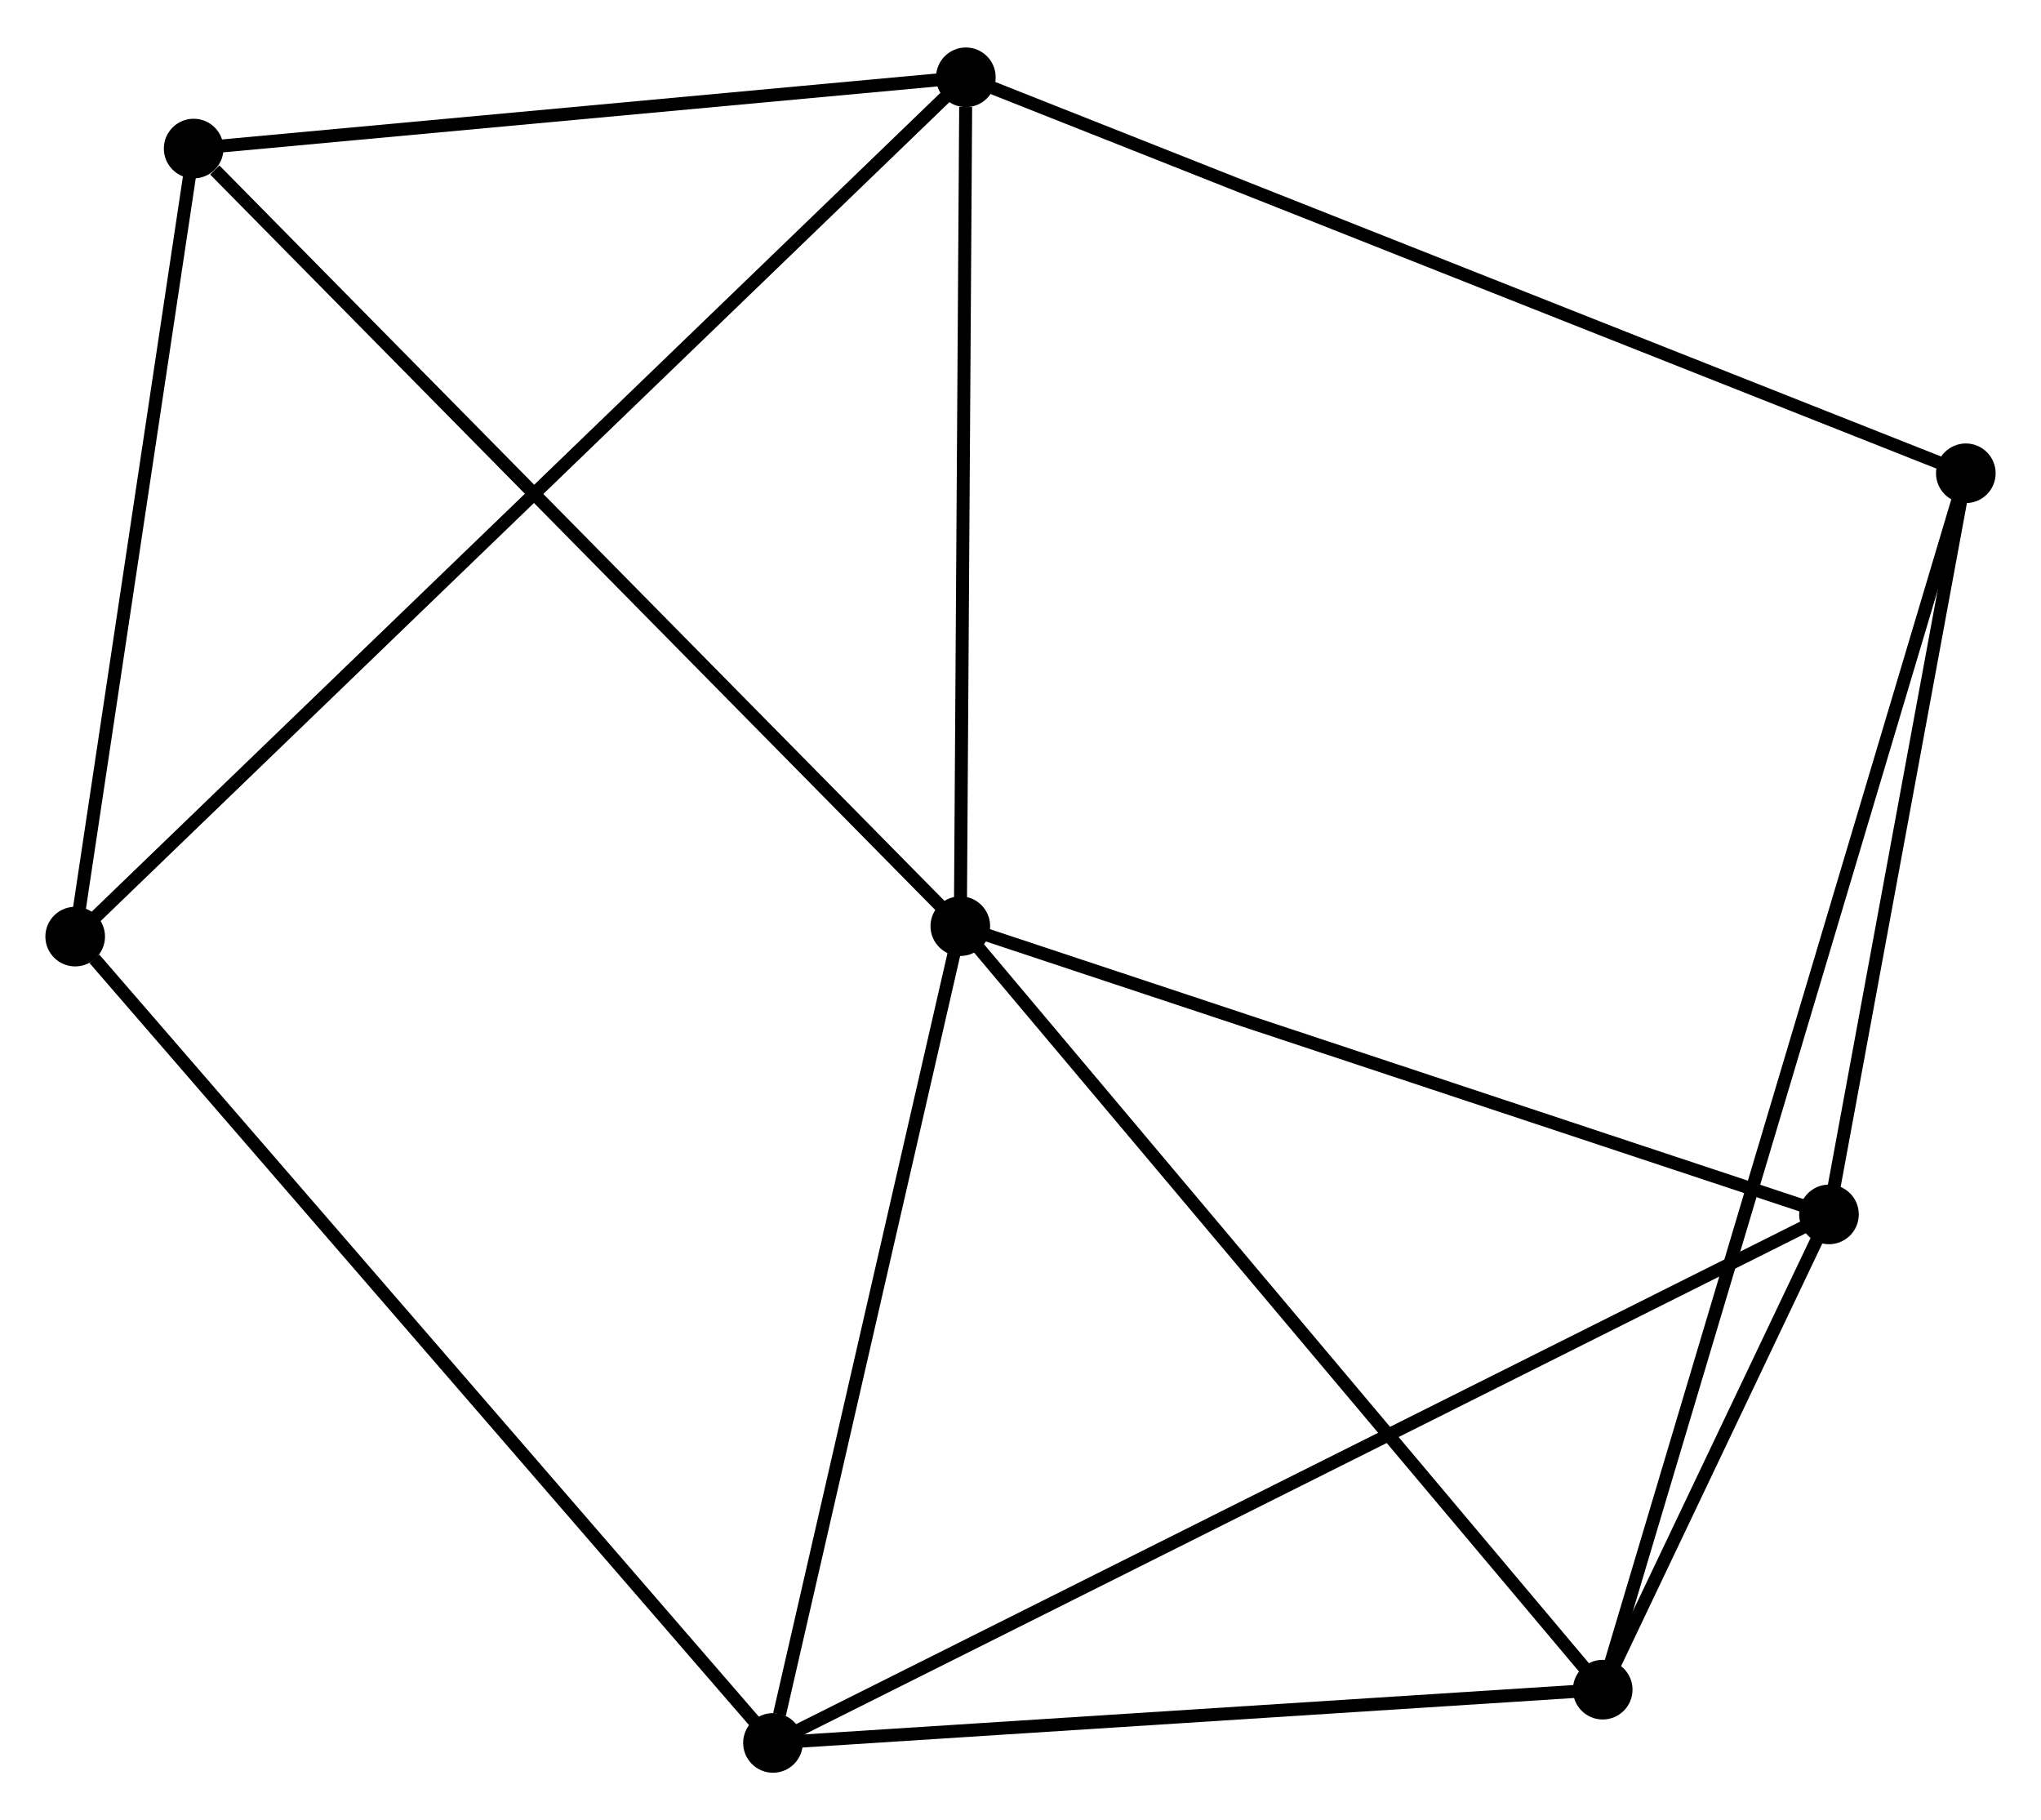 <?xml version="1.0" encoding="UTF-8" standalone="no"?>
<!DOCTYPE svg PUBLIC "-//W3C//DTD SVG 1.1//EN"
 "http://www.w3.org/Graphics/SVG/1.1/DTD/svg11.dtd">
<!-- Generated by graphviz version 2.36.0 (20140111.2315)
 -->
<!-- Title: %3 Pages: 1 -->
<svg width="157pt" height="140pt"
 viewBox="0.00 0.00 157.44 140.07" xmlns="http://www.w3.org/2000/svg" xmlns:xlink="http://www.w3.org/1999/xlink">
<g id="graph0" class="graph" transform="scale(1 1) rotate(0) translate(4 136.067)">
<title>%3</title>
<!-- 0 -->
<g id="node1" class="node"><title>0</title>
<ellipse fill="black" stroke="black" cx="70.078" cy="-64.795" rx="1.8" ry="1.8"/>
</g>
<!-- 1 -->
<g id="node2" class="node"><title>1</title>
<ellipse fill="black" stroke="black" cx="55.626" cy="-1.8" rx="1.8" ry="1.8"/>
</g>
<!-- 0&#45;&#45;1 -->
<g id="edge1" class="edge"><title>0&#45;&#45;1</title>
<path fill="none" stroke="black" d="M69.661,-62.977C67.588,-53.94 58.398,-13.879 56.132,-4.005"/>
</g>
<!-- 2 -->
<g id="node3" class="node"><title>2</title>
<ellipse fill="black" stroke="black" cx="119.631" cy="-5.907" rx="1.8" ry="1.8"/>
</g>
<!-- 0&#45;&#45;2 -->
<g id="edge2" class="edge"><title>0&#45;&#45;2</title>
<path fill="none" stroke="black" d="M71.303,-63.339C78.099,-55.263 111.124,-16.017 118.267,-7.528"/>
</g>
<!-- 3 -->
<g id="node4" class="node"><title>3</title>
<ellipse fill="black" stroke="black" cx="70.505" cy="-130.267" rx="1.8" ry="1.8"/>
</g>
<!-- 0&#45;&#45;3 -->
<g id="edge3" class="edge"><title>0&#45;&#45;3</title>
<path fill="none" stroke="black" d="M70.091,-66.683C70.152,-76.077 70.423,-117.713 70.49,-127.976"/>
</g>
<!-- 4 -->
<g id="node5" class="node"><title>4</title>
<ellipse fill="black" stroke="black" cx="137.085" cy="-42.563" rx="1.8" ry="1.8"/>
</g>
<!-- 0&#45;&#45;4 -->
<g id="edge4" class="edge"><title>0&#45;&#45;4</title>
<path fill="none" stroke="black" d="M72.011,-64.153C81.796,-60.907 125.769,-46.318 135.271,-43.165"/>
</g>
<!-- 6 -->
<g id="node6" class="node"><title>6</title>
<ellipse fill="black" stroke="black" cx="10.939" cy="-124.769" rx="1.8" ry="1.8"/>
</g>
<!-- 0&#45;&#45;6 -->
<g id="edge5" class="edge"><title>0&#45;&#45;6</title>
<path fill="none" stroke="black" d="M68.616,-66.277C60.506,-74.503 21.092,-114.473 12.567,-123.118"/>
</g>
<!-- 1&#45;&#45;2 -->
<g id="edge6" class="edge"><title>1&#45;&#45;2</title>
<path fill="none" stroke="black" d="M57.473,-1.918C66.655,-2.508 107.358,-5.12 117.391,-5.764"/>
</g>
<!-- 1&#45;&#45;4 -->
<g id="edge7" class="edge"><title>1&#45;&#45;4</title>
<path fill="none" stroke="black" d="M57.328,-2.651C67.929,-7.956 124.819,-36.425 135.393,-41.717"/>
</g>
<!-- 7 -->
<g id="node7" class="node"><title>7</title>
<ellipse fill="black" stroke="black" cx="1.8" cy="-63.99" rx="1.8" ry="1.8"/>
</g>
<!-- 1&#45;&#45;7 -->
<g id="edge8" class="edge"><title>1&#45;&#45;7</title>
<path fill="none" stroke="black" d="M54.296,-3.337C46.914,-11.867 11.041,-53.313 3.282,-62.278"/>
</g>
<!-- 2&#45;&#45;4 -->
<g id="edge9" class="edge"><title>2&#45;&#45;4</title>
<path fill="none" stroke="black" d="M120.569,-7.878C123.628,-14.302 133.283,-34.579 136.225,-40.758"/>
</g>
<!-- 5 -->
<g id="node8" class="node"><title>5</title>
<ellipse fill="black" stroke="black" cx="147.641" cy="-99.725" rx="1.8" ry="1.8"/>
</g>
<!-- 2&#45;&#45;5 -->
<g id="edge10" class="edge"><title>2&#45;&#45;5</title>
<path fill="none" stroke="black" d="M120.216,-7.867C123.861,-20.076 143.424,-85.598 147.06,-97.776"/>
</g>
<!-- 3&#45;&#45;6 -->
<g id="edge12" class="edge"><title>3&#45;&#45;6</title>
<path fill="none" stroke="black" d="M68.523,-130.084C59.48,-129.25 22.174,-125.806 12.99,-124.959"/>
</g>
<!-- 3&#45;&#45;7 -->
<g id="edge13" class="edge"><title>3&#45;&#45;7</title>
<path fill="none" stroke="black" d="M69.07,-128.883C60.129,-120.258 12.145,-73.97 3.227,-65.366"/>
</g>
<!-- 3&#45;&#45;5 -->
<g id="edge11" class="edge"><title>3&#45;&#45;5</title>
<path fill="none" stroke="black" d="M72.412,-129.512C83.084,-125.287 135.304,-104.61 145.801,-100.454"/>
</g>
<!-- 4&#45;&#45;5 -->
<g id="edge14" class="edge"><title>4&#45;&#45;5</title>
<path fill="none" stroke="black" d="M137.436,-44.465C139.039,-53.144 145.65,-88.943 147.278,-97.758"/>
</g>
<!-- 6&#45;&#45;7 -->
<g id="edge15" class="edge"><title>6&#45;&#45;7</title>
<path fill="none" stroke="black" d="M10.635,-122.747C9.248,-113.519 3.524,-75.454 2.115,-66.082"/>
</g>
</g>
</svg>
